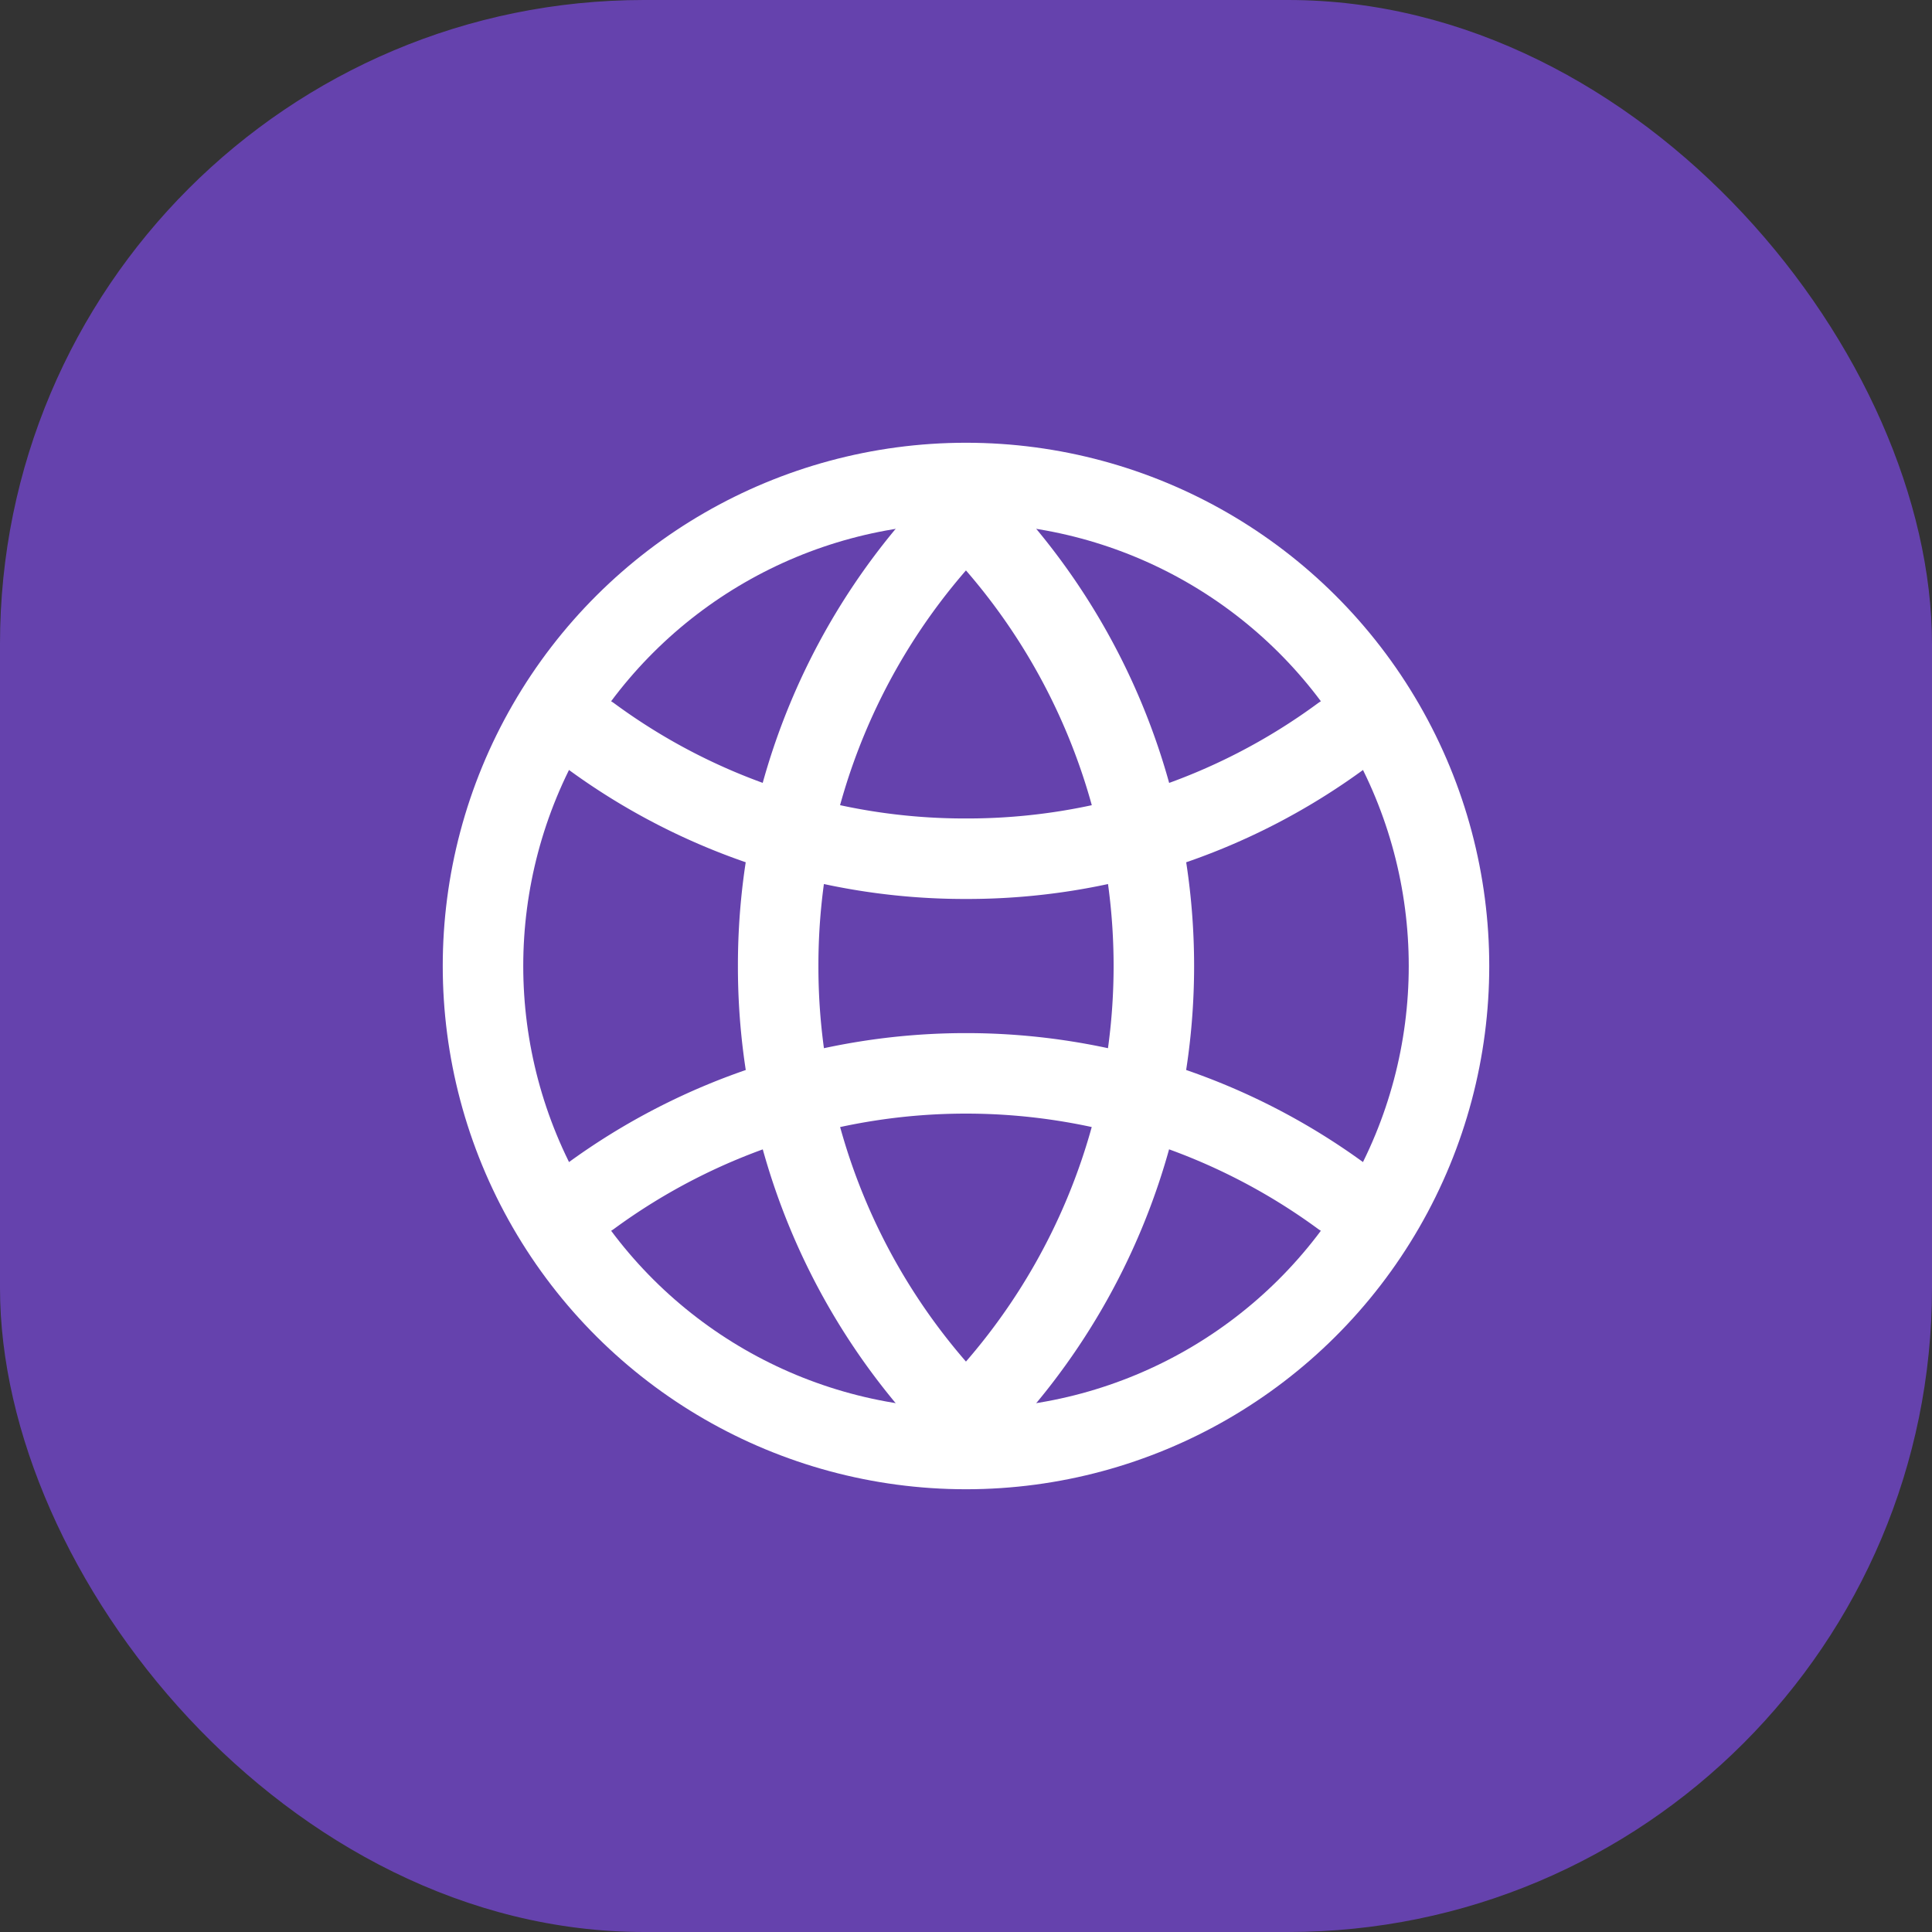 <svg xmlns="http://www.w3.org/2000/svg" width="36" height="36" viewBox="0 0 36 36">
  <rect x="0" y="0" width="36" height="36" fill="#333333" stroke="none"/>
  <g id="Group_71279" data-name="Group 71279" transform="translate(-299 -313)">
    <rect id="Rectangle" width="36" height="36" rx="12" transform="translate(299 313)" fill="#884dff" opacity="0.6"/>
    <g id="Group_512" data-name="Group 512" transform="translate(308 322)">
      <circle id="Ellipse_114" data-name="Ellipse 114" cx="9" cy="9" r="9" transform="translate(18 0) rotate(90)" fill="none" stroke="#fff" stroke-linecap="round" stroke-linejoin="round" stroke-width="1.5" stroke-dasharray="0 0"/>
      <path id="Ellipse_117" data-name="Ellipse 117" d="M0,3.529a12,12,0,0,1,17,0" transform="translate(12.5 0.5) rotate(90)" fill="none" stroke="#fff" stroke-linecap="round" stroke-linejoin="round" stroke-width="1.5" stroke-dasharray="0 0"/>
      <path id="Ellipse_118" data-name="Ellipse 118" d="M0,0A11.963,11.963,0,0,0,8.5,3.529,11.963,11.963,0,0,0,17,0" transform="translate(9.029 0.5) rotate(90)" fill="none" stroke="#fff" stroke-linecap="round" stroke-linejoin="round" stroke-width="1.5" stroke-dasharray="0 0"/>
      <path id="Ellipse_115" data-name="Ellipse 115" d="M2.292,0a11.837,11.837,0,0,0,0,14" transform="translate(16 11) rotate(90)" fill="none" stroke="#fff" stroke-linecap="round" stroke-linejoin="round" stroke-width="1.5" stroke-dasharray="0 0"/>
      <path id="Ellipse_116" data-name="Ellipse 116" d="M0,0A11.763,11.763,0,0,1,2.292,7,11.763,11.763,0,0,1,0,14" transform="translate(16 4.709) rotate(90)" fill="none" stroke="#fff" stroke-linecap="round" stroke-linejoin="round" stroke-width="1.5" stroke-dasharray="0 0"/>
    </g>
  </g>
</svg>
